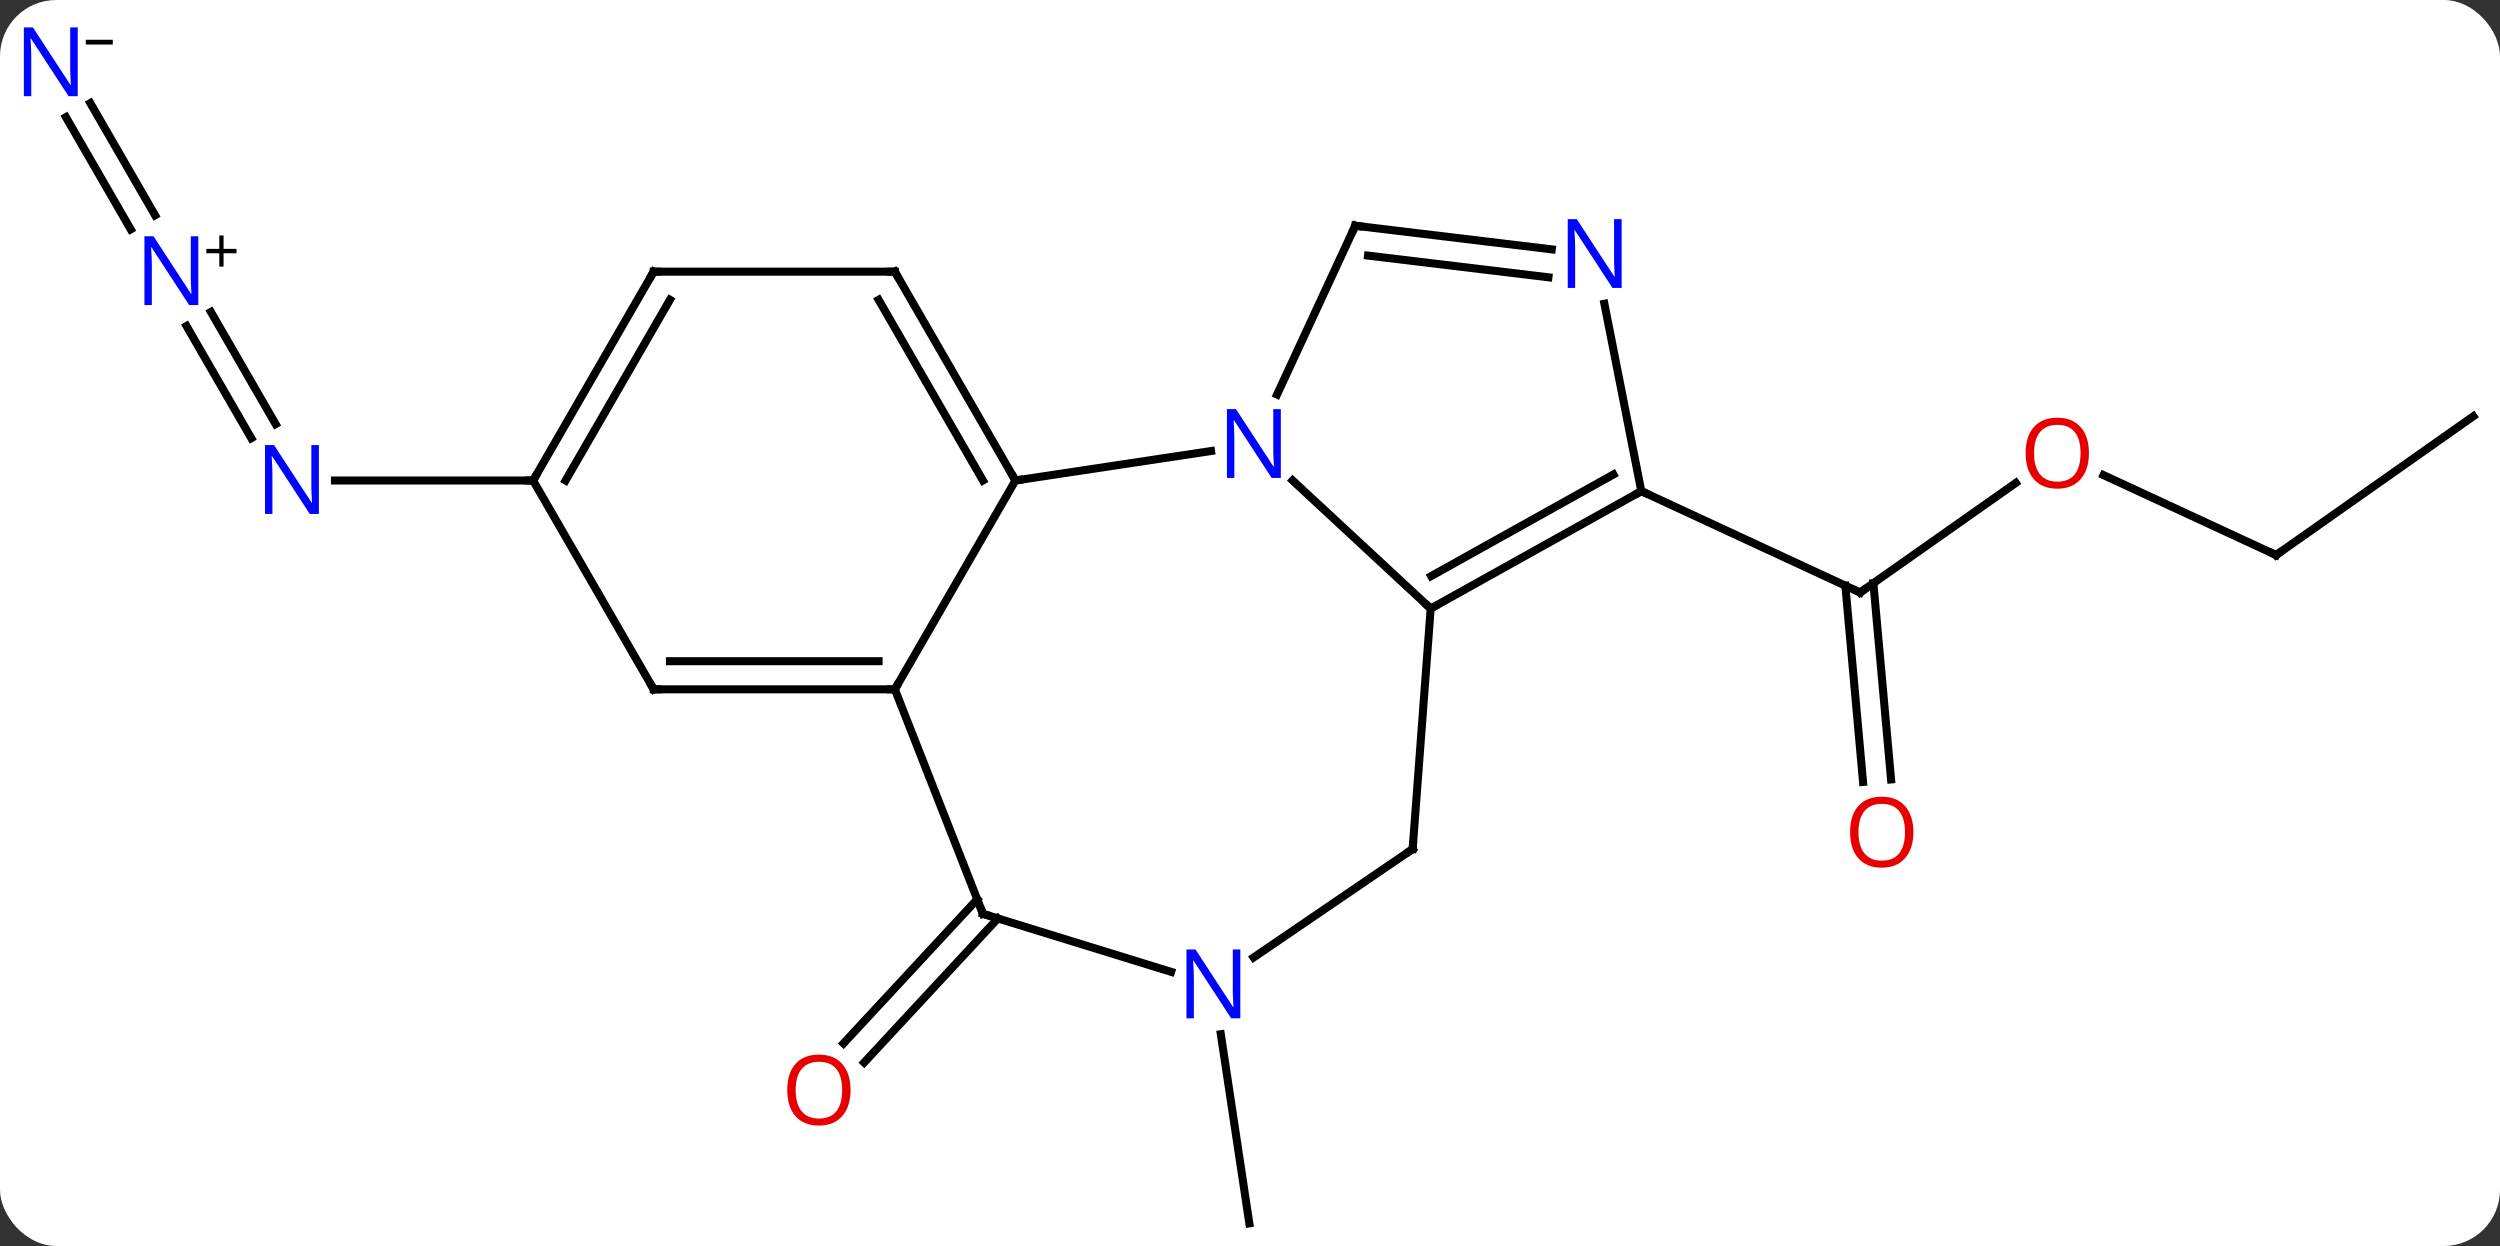 <svg width="311" viewBox="0 0 311 155" style="fill-opacity:1; color-rendering:auto; color-interpolation:auto; text-rendering:auto; stroke:black; stroke-linecap:square; stroke-miterlimit:10; shape-rendering:auto; stroke-opacity:1; fill:black; stroke-dasharray:none; font-weight:normal; stroke-width:1; font-family:'Open Sans'; font-style:normal; stroke-linejoin:miter; font-size:12; stroke-dashoffset:0; image-rendering:auto;" height="155" class="cas-substance-image" xmlns:xlink="http://www.w3.org/1999/xlink" xmlns="http://www.w3.org/2000/svg"><rect x="0" y="0" width="311" height="155" fill="#333333" stroke="none"/><svg class="cas-substance-single-component"><rect y="0" x="0" width="311" stroke="none" ry="7" rx="7" height="155" fill="white" class="cas-substance-group"/><svg y="0" x="0" width="311" viewBox="0 0 311 155" style="fill:black;" height="155" class="cas-substance-single-component-image"><svg><g><g transform="translate(157,80)" style="text-rendering:geometricPrecision; color-rendering:optimizeQuality; color-interpolation:linearRGB; stroke-linecap:butt; image-rendering:optimizeQuality;"><line y2="-19.924" y1="-6.291" x2="93.763" x1="74.397" style="fill:none;"/><line y2="17.277" y1="-7.141" x2="74.763" x1="72.563" style="fill:none;"/><line y2="16.963" y1="-7.454" x2="78.248" x1="76.049" style="fill:none;"/><line y2="-18.903" y1="-6.291" x2="47.178" x1="74.397" style="fill:none;"/><line y2="-10.95" y1="-20.895" x2="126.15" x1="104.68" style="fill:none;"/><line y2="-28.218" y1="-10.95" x2="150.681" x1="126.15" style="fill:none;"/><line y2="34.253" y1="52.179" x2="-32.866" x1="-49.501" style="fill:none;"/><line y2="31.873" y1="49.799" x2="-35.431" x1="-52.066" style="fill:none;"/><line y2="48.656" y1="72.189" x2="-5.13" x1="-1.584" style="fill:none;"/><line y2="-41.193" y1="-27.239" x2="-130.766" x1="-122.71" style="fill:none;"/><line y2="-39.443" y1="-25.489" x2="-133.797" x1="-125.741" style="fill:none;"/><line y2="-20.226" y1="-20.226" x2="-90.681" x1="-115.329" style="fill:none;"/><line y2="-67.176" y1="-53.219" x2="-145.766" x1="-137.709" style="fill:none;"/><line y2="-65.426" y1="-51.469" x2="-148.797" x1="-140.74" style="fill:none;"/><line y2="-20.226" y1="-23.895" x2="-30.681" x1="-6.346" style="fill:none;"/><line y2="-4.293" y1="-20.229" x2="20.976" x1="3.801" style="fill:none;"/><line y2="-51.918" y1="-30.92" x2="11.595" x1="1.865" style="fill:none;"/><line y2="5.754" y1="-20.226" x2="-45.681" x1="-30.681" style="fill:none;"/><line y2="-46.206" y1="-20.226" x2="-45.681" x1="-30.681" style="fill:none;"/><line y2="-42.706" y1="-20.226" x2="-47.702" x1="-34.722" style="fill:none;"/><line y2="-18.903" y1="-4.293" x2="47.178" x1="20.976" style="fill:none;"/><line y2="-20.976" y1="-8.334" x2="43.709" x1="21.036" style="fill:none;"/><line y2="25.623" y1="-4.293" x2="18.732" x1="20.976" style="fill:none;"/><line y2="-48.978" y1="-51.918" x2="36.042" x1="11.595" style="fill:none;"/><line y2="-45.503" y1="-48.202" x2="35.624" x1="13.183" style="fill:none;"/><line y2="5.754" y1="5.754" x2="-75.681" x1="-45.681" style="fill:none;"/><line y2="2.254" y1="2.254" x2="-73.66" x1="-47.702" style="fill:none;"/><line y2="33.681" y1="5.754" x2="-34.722" x1="-45.681" style="fill:none;"/><line y2="-46.206" y1="-46.206" x2="-75.681" x1="-45.681" style="fill:none;"/><line y2="-42.218" y1="-18.903" x2="42.584" x1="47.178" style="fill:none;"/><line y2="39.11" y1="25.623" x2="-1.05" x1="18.732" style="fill:none;"/><line y2="-20.226" y1="5.754" x2="-90.681" x1="-75.681" style="fill:none;"/><line y2="40.899" y1="33.681" x2="-11.317" x1="-34.722" style="fill:none;"/><line y2="-20.226" y1="-46.206" x2="-90.681" x1="-75.681" style="fill:none;"/><line y2="-20.226" y1="-42.706" x2="-86.639" x1="-73.66" style="fill:none;"/><path style="fill:none; stroke-miterlimit:5;" d="M74.806 -6.579 L74.397 -6.291 L73.943 -6.501"/></g><g transform="translate(157,80)" style="stroke-linecap:butt; fill:rgb(230,0,0); text-rendering:geometricPrecision; color-rendering:optimizeQuality; image-rendering:optimizeQuality; font-family:'Open Sans'; stroke:rgb(230,0,0); color-interpolation:linearRGB; stroke-miterlimit:5;"><path style="stroke:none;" d="M102.865 -23.629 Q102.865 -21.567 101.826 -20.387 Q100.787 -19.207 98.944 -19.207 Q97.053 -19.207 96.022 -20.372 Q94.99 -21.536 94.99 -23.645 Q94.99 -25.739 96.022 -26.887 Q97.053 -28.036 98.944 -28.036 Q100.803 -28.036 101.834 -26.864 Q102.865 -25.692 102.865 -23.629 ZM96.037 -23.629 Q96.037 -21.895 96.78 -20.989 Q97.522 -20.082 98.944 -20.082 Q100.365 -20.082 101.092 -20.981 Q101.819 -21.879 101.819 -23.629 Q101.819 -25.364 101.092 -26.254 Q100.365 -27.145 98.944 -27.145 Q97.522 -27.145 96.78 -26.247 Q96.037 -25.348 96.037 -23.629 Z"/><path style="stroke:none;" d="M81.025 23.519 Q81.025 25.581 79.986 26.761 Q78.947 27.941 77.104 27.941 Q75.213 27.941 74.182 26.776 Q73.15 25.612 73.15 23.503 Q73.15 21.409 74.182 20.261 Q75.213 19.112 77.104 19.112 Q78.963 19.112 79.994 20.284 Q81.025 21.456 81.025 23.519 ZM74.197 23.519 Q74.197 25.253 74.94 26.159 Q75.682 27.066 77.104 27.066 Q78.525 27.066 79.252 26.167 Q79.979 25.269 79.979 23.519 Q79.979 21.784 79.252 20.894 Q78.525 20.003 77.104 20.003 Q75.682 20.003 74.94 20.901 Q74.197 21.8 74.197 23.519 Z"/><path style="fill:none; stroke:black;" d="M125.696 -11.16 L126.15 -10.95 L126.559 -11.238"/><path style="stroke:none;" d="M-51.191 55.601 Q-51.191 57.663 -52.23 58.843 Q-53.269 60.023 -55.112 60.023 Q-57.003 60.023 -58.034 58.858 Q-59.066 57.694 -59.066 55.585 Q-59.066 53.491 -58.034 52.343 Q-57.003 51.194 -55.112 51.194 Q-53.253 51.194 -52.222 52.366 Q-51.191 53.538 -51.191 55.601 ZM-58.019 55.601 Q-58.019 57.335 -57.276 58.241 Q-56.534 59.148 -55.112 59.148 Q-53.691 59.148 -52.964 58.249 Q-52.237 57.351 -52.237 55.601 Q-52.237 53.866 -52.964 52.976 Q-53.691 52.085 -55.112 52.085 Q-56.534 52.085 -57.276 52.983 Q-58.019 53.882 -58.019 55.601 Z"/><path style="fill:rgb(0,5,255); stroke:none;" d="M-117.329 -16.07 L-118.47 -16.07 L-123.158 -23.257 L-123.204 -23.257 Q-123.111 -21.992 -123.111 -20.945 L-123.111 -16.07 L-124.033 -16.07 L-124.033 -24.632 L-122.908 -24.632 L-118.236 -17.476 L-118.189 -17.476 Q-118.189 -17.632 -118.236 -18.492 Q-118.283 -19.351 -118.267 -19.726 L-118.267 -24.632 L-117.329 -24.632 L-117.329 -16.07 Z"/><path style="fill:rgb(0,5,255); stroke:none;" d="M-132.329 -42.05 L-133.47 -42.05 L-138.158 -49.237 L-138.204 -49.237 Q-138.111 -47.972 -138.111 -46.925 L-138.111 -42.05 L-139.033 -42.05 L-139.033 -50.612 L-137.908 -50.612 L-133.236 -43.456 L-133.189 -43.456 Q-133.189 -43.612 -133.236 -44.472 Q-133.283 -45.331 -133.267 -45.706 L-133.267 -50.612 L-132.329 -50.612 L-132.329 -42.05 Z"/><path style="fill:black; stroke:none;" d="M-129.189 -49.04 L-127.579 -49.04 L-127.579 -48.493 L-129.189 -48.493 L-129.189 -46.837 L-129.72 -46.837 L-129.72 -48.493 L-131.329 -48.493 L-131.329 -49.04 L-129.72 -49.04 L-129.72 -50.712 L-129.189 -50.712 L-129.189 -49.04 Z"/><path style="fill:rgb(0,5,255); stroke:none;" d="M-147.329 -68.033 L-148.47 -68.033 L-153.158 -75.22 L-153.204 -75.22 Q-153.111 -73.955 -153.111 -72.908 L-153.111 -68.033 L-154.033 -68.033 L-154.033 -76.595 L-152.908 -76.595 L-148.236 -69.439 L-148.189 -69.439 Q-148.189 -69.595 -148.236 -70.455 Q-148.283 -71.314 -148.267 -71.689 L-148.267 -76.595 L-147.329 -76.595 L-147.329 -68.033 Z"/><path style="fill:black; stroke:none;" d="M-146.329 -74.461 L-146.329 -75.055 L-142.97 -75.055 L-142.97 -74.461 L-146.329 -74.461 Z"/><path style="fill:rgb(0,5,255); stroke:none;" d="M2.335 -20.543 L1.194 -20.543 L-3.494 -27.73 L-3.54 -27.73 Q-3.447 -26.465 -3.447 -25.418 L-3.447 -20.543 L-4.369 -20.543 L-4.369 -29.105 L-3.244 -29.105 L1.428 -21.949 L1.475 -21.949 Q1.475 -22.105 1.428 -22.965 Q1.381 -23.824 1.397 -24.199 L1.397 -29.105 L2.335 -29.105 L2.335 -20.543 Z"/><path style="fill:none; stroke:black;" d="M-30.931 -20.659 L-30.681 -20.226 L-30.187 -20.301"/><path style="fill:none; stroke:black;" d="M21.413 -4.537 L20.976 -4.293 L20.61 -4.633"/><path style="fill:none; stroke:black;" d="M11.385 -51.464 L11.595 -51.918 L12.091 -51.858"/><path style="fill:none; stroke:black;" d="M-46.181 5.754 L-45.681 5.754 L-45.431 5.321"/><path style="fill:none; stroke:black;" d="M-45.431 -45.773 L-45.681 -46.206 L-46.181 -46.206"/><path style="fill:none; stroke:black;" d="M46.741 -18.66 L47.178 -18.903 L47.632 -18.693"/><path style="fill:none; stroke:black;" d="M18.769 25.124 L18.732 25.623 L18.319 25.905"/><path style="fill:rgb(0,5,255); stroke:none;" d="M44.731 -44.18 L43.59 -44.18 L38.902 -51.367 L38.856 -51.367 Q38.949 -50.102 38.949 -49.055 L38.949 -44.18 L38.027 -44.18 L38.027 -52.742 L39.152 -52.742 L43.824 -45.586 L43.871 -45.586 Q43.871 -45.742 43.824 -46.602 Q43.777 -47.461 43.793 -47.836 L43.793 -52.742 L44.731 -52.742 L44.731 -44.18 Z"/><path style="fill:none; stroke:black;" d="M-75.181 5.754 L-75.681 5.754 L-75.931 5.321"/><path style="fill:none; stroke:black;" d="M-34.905 33.216 L-34.722 33.681 L-34.244 33.828"/><path style="fill:none; stroke:black;" d="M-75.181 -46.206 L-75.681 -46.206 L-75.931 -45.773"/><path style="fill:rgb(0,5,255); stroke:none;" d="M-2.702 46.678 L-3.843 46.678 L-8.531 39.491 L-8.577 39.491 Q-8.484 40.756 -8.484 41.803 L-8.484 46.678 L-9.406 46.678 L-9.406 38.116 L-8.281 38.116 L-3.609 45.272 L-3.562 45.272 Q-3.562 45.116 -3.609 44.256 Q-3.656 43.397 -3.64 43.022 L-3.64 38.116 L-2.702 38.116 L-2.702 46.678 Z"/><path style="fill:none; stroke:black;" d="M-90.431 -20.659 L-90.681 -20.226 L-91.181 -20.226"/></g></g></svg></svg></svg></svg>